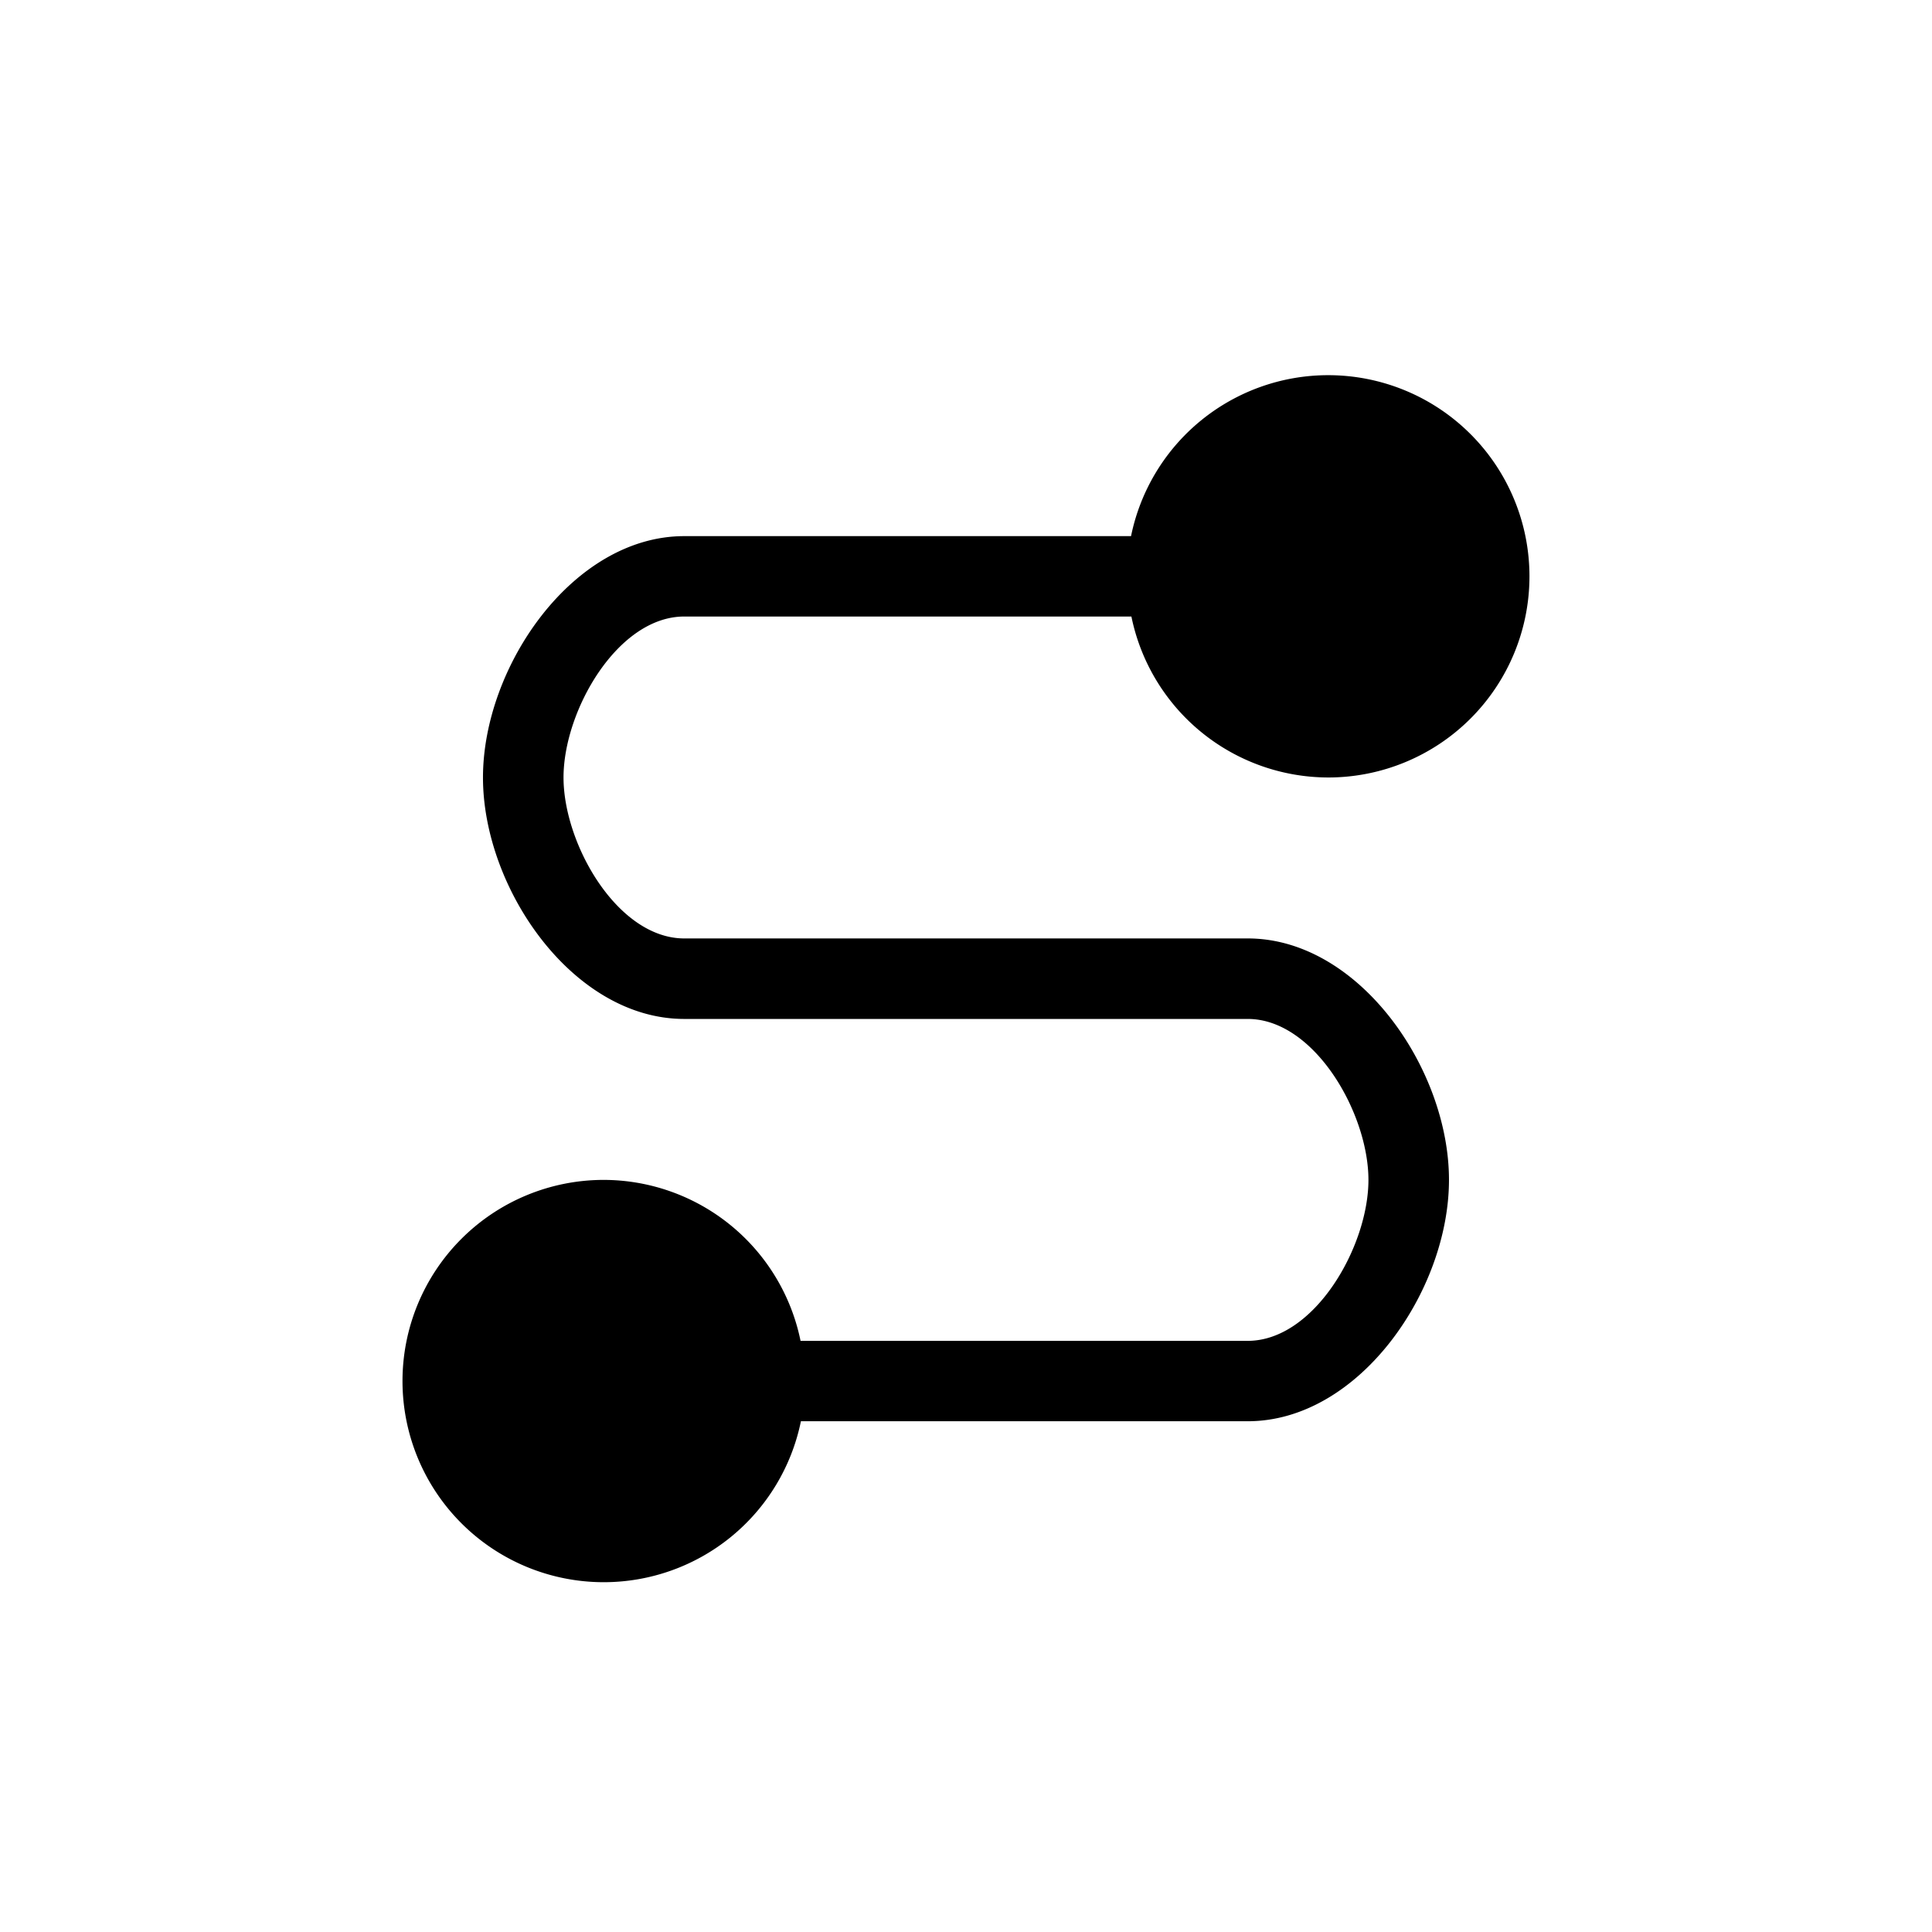 <?xml version="1.0" encoding="UTF-8" standalone="no"?>
<!--Created with Inkscape (http://www.inkscape.org/)-->
<svg id="svg3049" xmlns:rdf="http://www.w3.org/1999/02/22-rdf-syntax-ns#" xmlns="http://www.w3.org/2000/svg" height="24" width="24" version="1.1" xmlns:cc="http://creativecommons.org/ns#" xmlns:dc="http://purl.org/dc/elements/1.1/">
 <defs id="defs3051">
 </defs>
 <g id="layer1" transform="translate(-421.71 -523.79)">
  <g id="layer1-4" transform="matrix(.75 0 0 .833 421.46 -327.99)">
   <g id="layer1-8" transform="matrix(1 0 0 .9 0 104.11)">
    <path id="rect4167" opacity="1" style="color:#4d4d4d" d="m22.333 1026.7a3.333 3.333 0 0 0 -3.266 2.667h-7.401c-1.841 0-3.333 2.159-3.333 4 1e-7 1.841 1.492 4 3.333 4h9.333c1.105 0 2 1.562 2 2.667s-0.895 2.667-2 2.667h-7.406a3.333 3.333 0 0 0 -3.26 -2.667 3.333 3.333 0 0 0 -3.333 3.333 3.333 3.333 0 0 0 3.333 3.333 3.333 3.333 0 0 0 3.266 -2.667h7.401c1.841 0 3.333-2.159 3.333-4 0-1.841-1.492-4-3.333-4h-9.333c-1.105 0-2-1.562-2-2.667 1e-7 -1.105 0.895-2.667 2-2.667h7.406a3.333 3.333 0 0 0 3.26 2.667 3.333 3.333 0 0 0 3.333 -3.333 3.333 3.333 0 0 0 -3.333 -3.333z"/>
   </g>
  </g>
 </g>
</svg>
